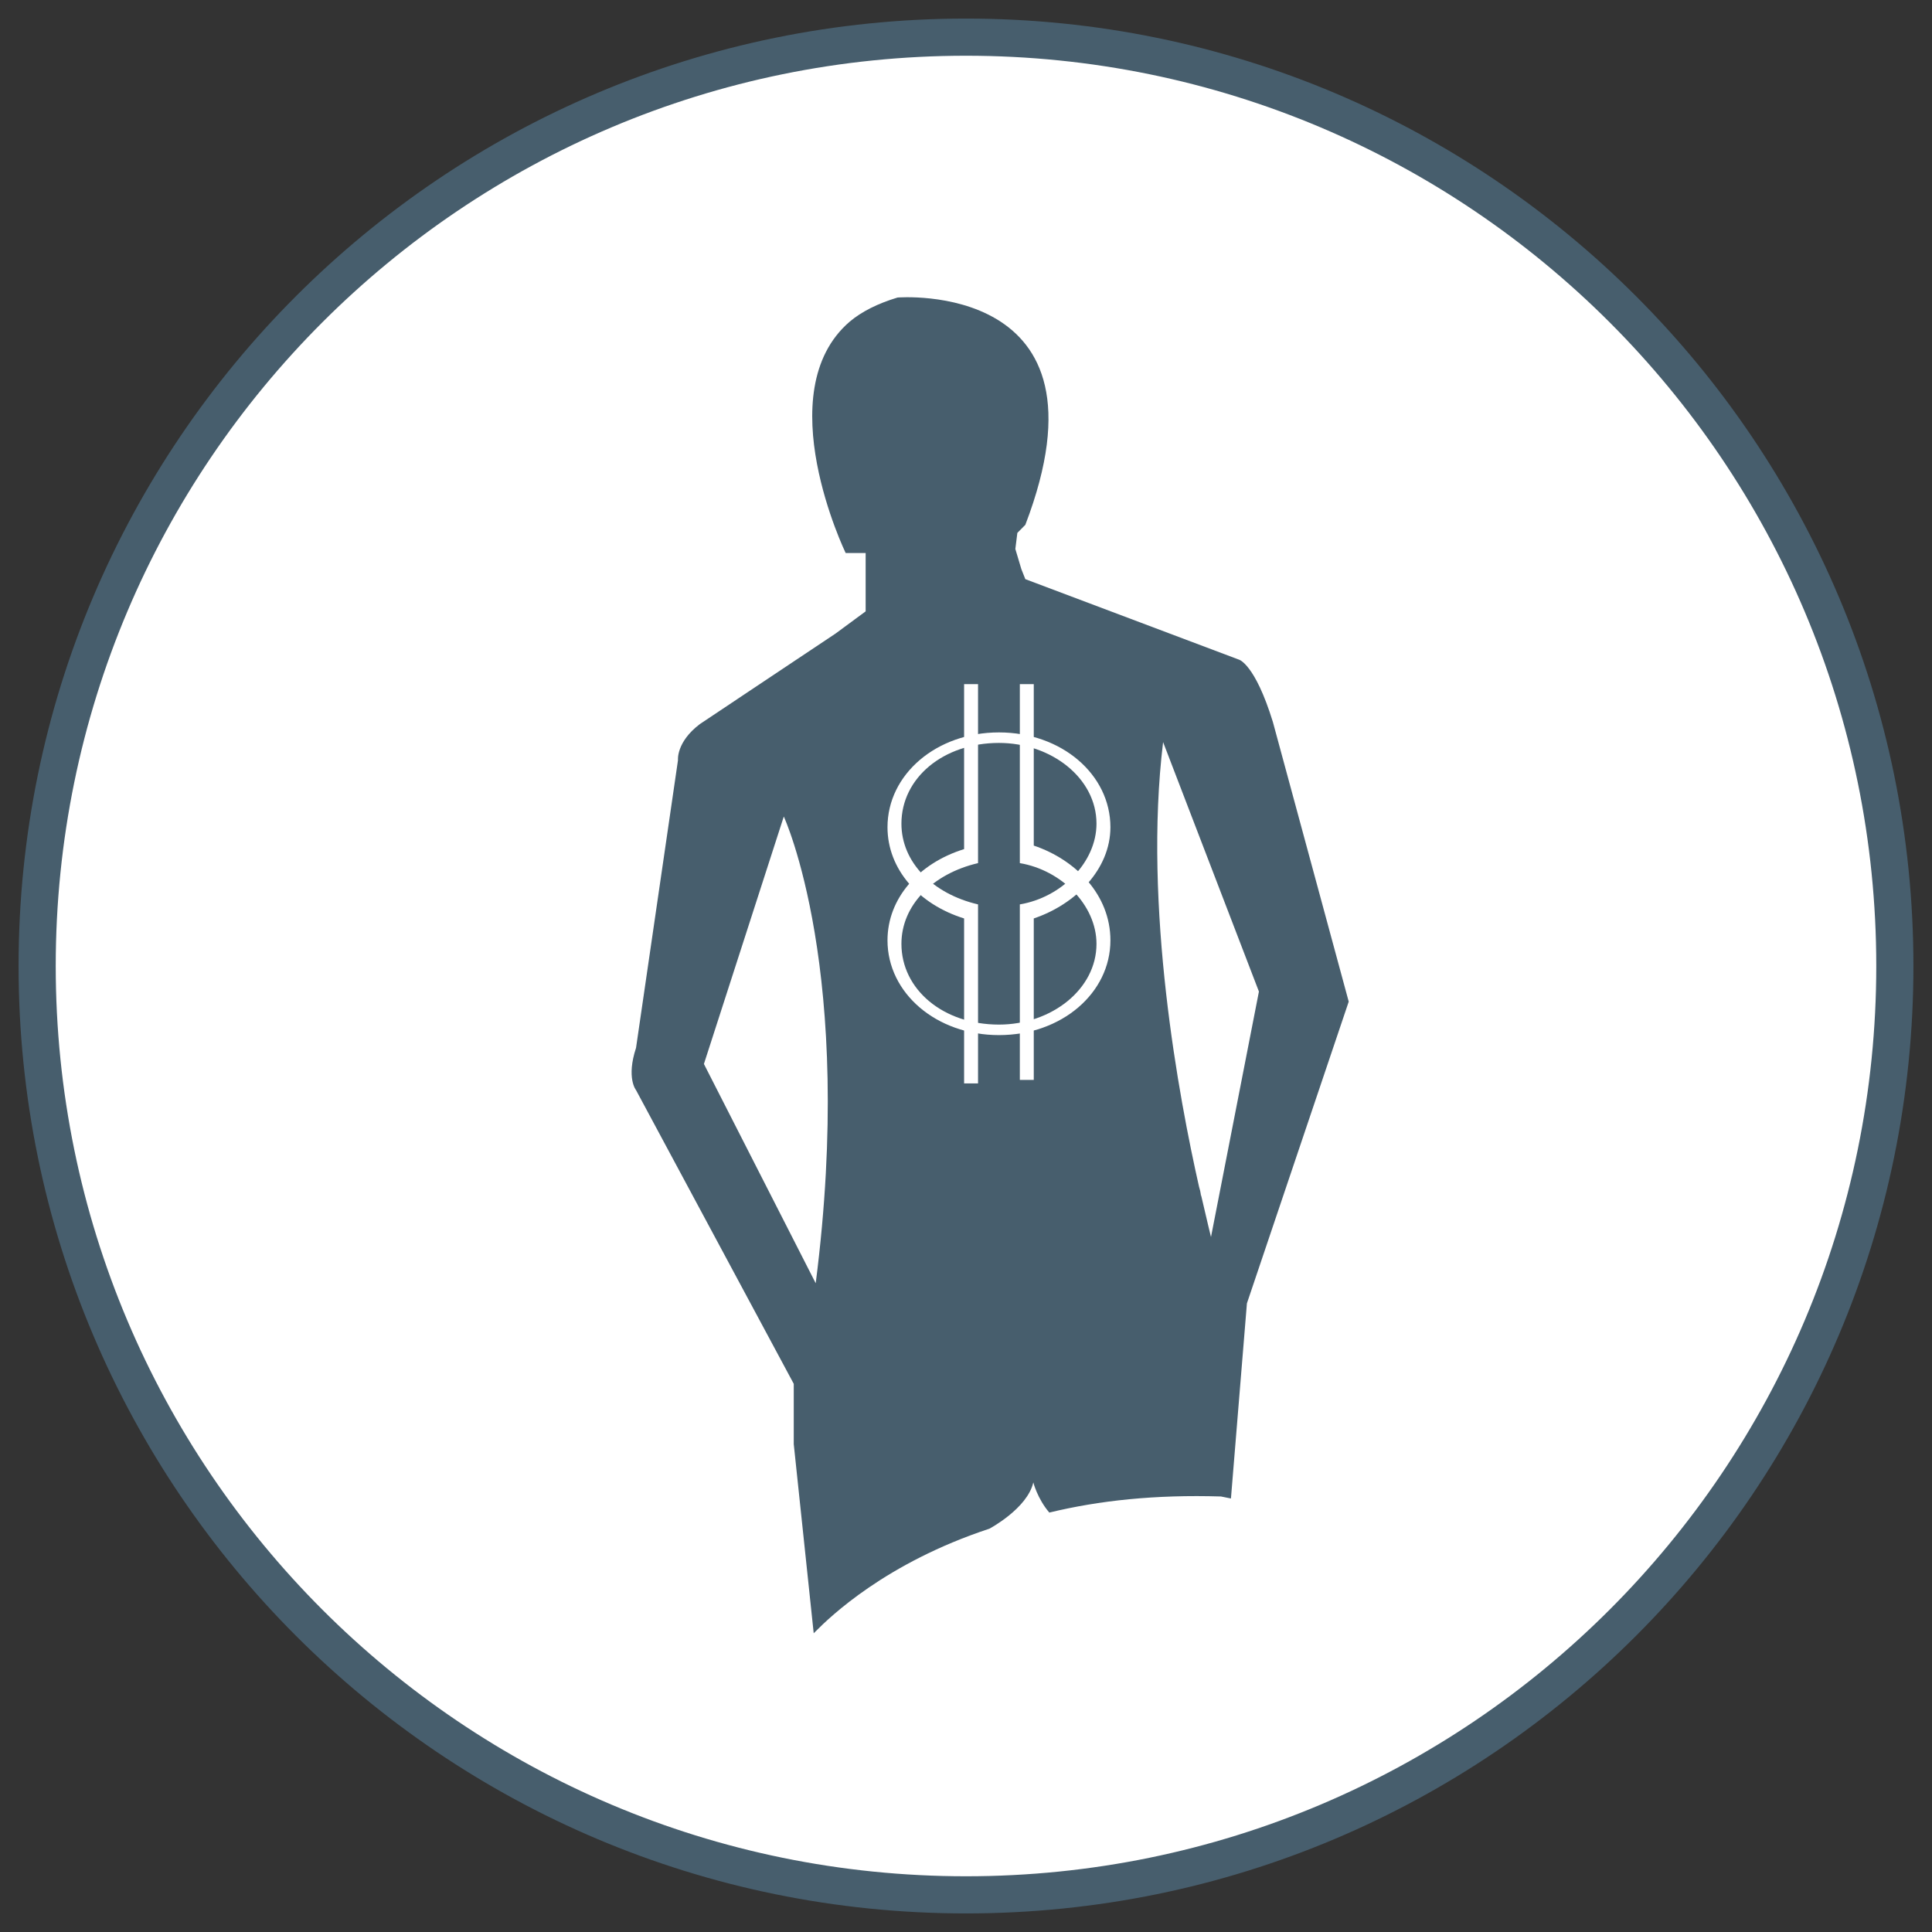 <svg width="52" height="52" viewBox="0 0 52 52" fill="none" xmlns="http://www.w3.org/2000/svg">
<rect x="0" y="0" width="52" height="52" fill="#333333" stroke="none"/>
<path d="M51 26C51 39.807 39.807 51 26 51C12.193 51 1 39.807 1 26C1 12.193 12.193 1 26 1C39.807 1 51 12.193 51 26Z" fill="white"/>
<path fill-rule="evenodd" clip-rule="evenodd" d="M26 1.5C12.469 1.5 1.5 12.469 1.5 26C1.5 39.531 12.469 50.5 26 50.5C39.531 50.5 50.5 39.531 50.5 26C50.5 12.469 39.531 1.5 26 1.5ZM0.5 26C0.5 11.917 11.917 0.5 26 0.5C40.083 0.5 51.5 11.917 51.5 26C51.5 40.083 40.083 51.5 26 51.5C11.917 51.5 0.5 40.083 0.5 26Z" fill="#475E6D"/>
<path d="M34.26 19.433C33.776 17.862 33.346 17.754 33.346 17.754L27.597 15.588L27.49 15.318L27.328 14.776L27.382 14.343L27.597 14.126C30.122 7.521 24.158 8.008 24.158 8.008C23.621 8.17 23.191 8.387 22.869 8.658C20.666 10.553 22.761 14.884 22.761 14.884H23.299V15.318V15.642V16.455L22.492 17.05L18.839 19.487C18.194 19.974 18.248 20.461 18.248 20.461L17.119 28.204C16.851 29.016 17.119 29.341 17.119 29.341L21.364 37.246V38.87L21.901 43.96L21.955 43.906C22.331 43.527 23.836 42.065 26.63 41.145C26.63 41.145 27.651 40.603 27.812 39.899C27.812 39.899 27.919 40.332 28.242 40.711C29.585 40.386 31.09 40.224 32.863 40.278L33.131 40.332L33.561 35.08L36.301 26.959L34.26 19.433ZM21.955 34.539L18.946 28.637L21.096 21.977C21.096 21.977 23.03 26.146 21.955 34.539ZM32.594 33.294C32.594 33.294 32.487 32.86 32.325 32.157V32.211C32.325 32.211 32.325 32.102 32.272 31.94C31.734 29.558 30.767 24.414 31.305 19.974L33.884 26.688L32.594 33.294Z" fill="#475E6D"/>
<path d="M27.824 22.759V18.413H27.449V22.759V23.042V23.231C28.574 23.42 29.512 24.365 29.512 25.404C29.512 26.632 28.293 27.577 26.887 27.577C25.387 27.577 24.262 26.632 24.262 25.404C24.262 24.365 25.105 23.515 26.324 23.231V23.042V22.759V18.413H25.949V22.854C24.73 23.231 23.887 24.176 23.887 25.31C23.887 26.727 25.199 27.86 26.887 27.86C28.574 27.86 29.887 26.727 29.887 25.31C29.887 24.082 28.949 23.137 27.824 22.759Z" fill="white"/>
<path d="M27.824 24.72V29.066H27.449V24.72V24.531V24.342C28.574 24.153 29.512 23.208 29.512 22.169C29.512 20.941 28.293 19.996 26.887 19.996C25.387 19.996 24.262 20.941 24.262 22.169C24.262 23.208 25.105 24.058 26.324 24.342V24.531V24.814V29.16H25.949V24.72C24.73 24.342 23.887 23.397 23.887 22.264C23.887 20.846 25.199 19.713 26.887 19.713C28.574 19.713 29.887 20.846 29.887 22.264C29.887 23.397 28.949 24.342 27.824 24.72Z" fill="white"/>
</svg>
